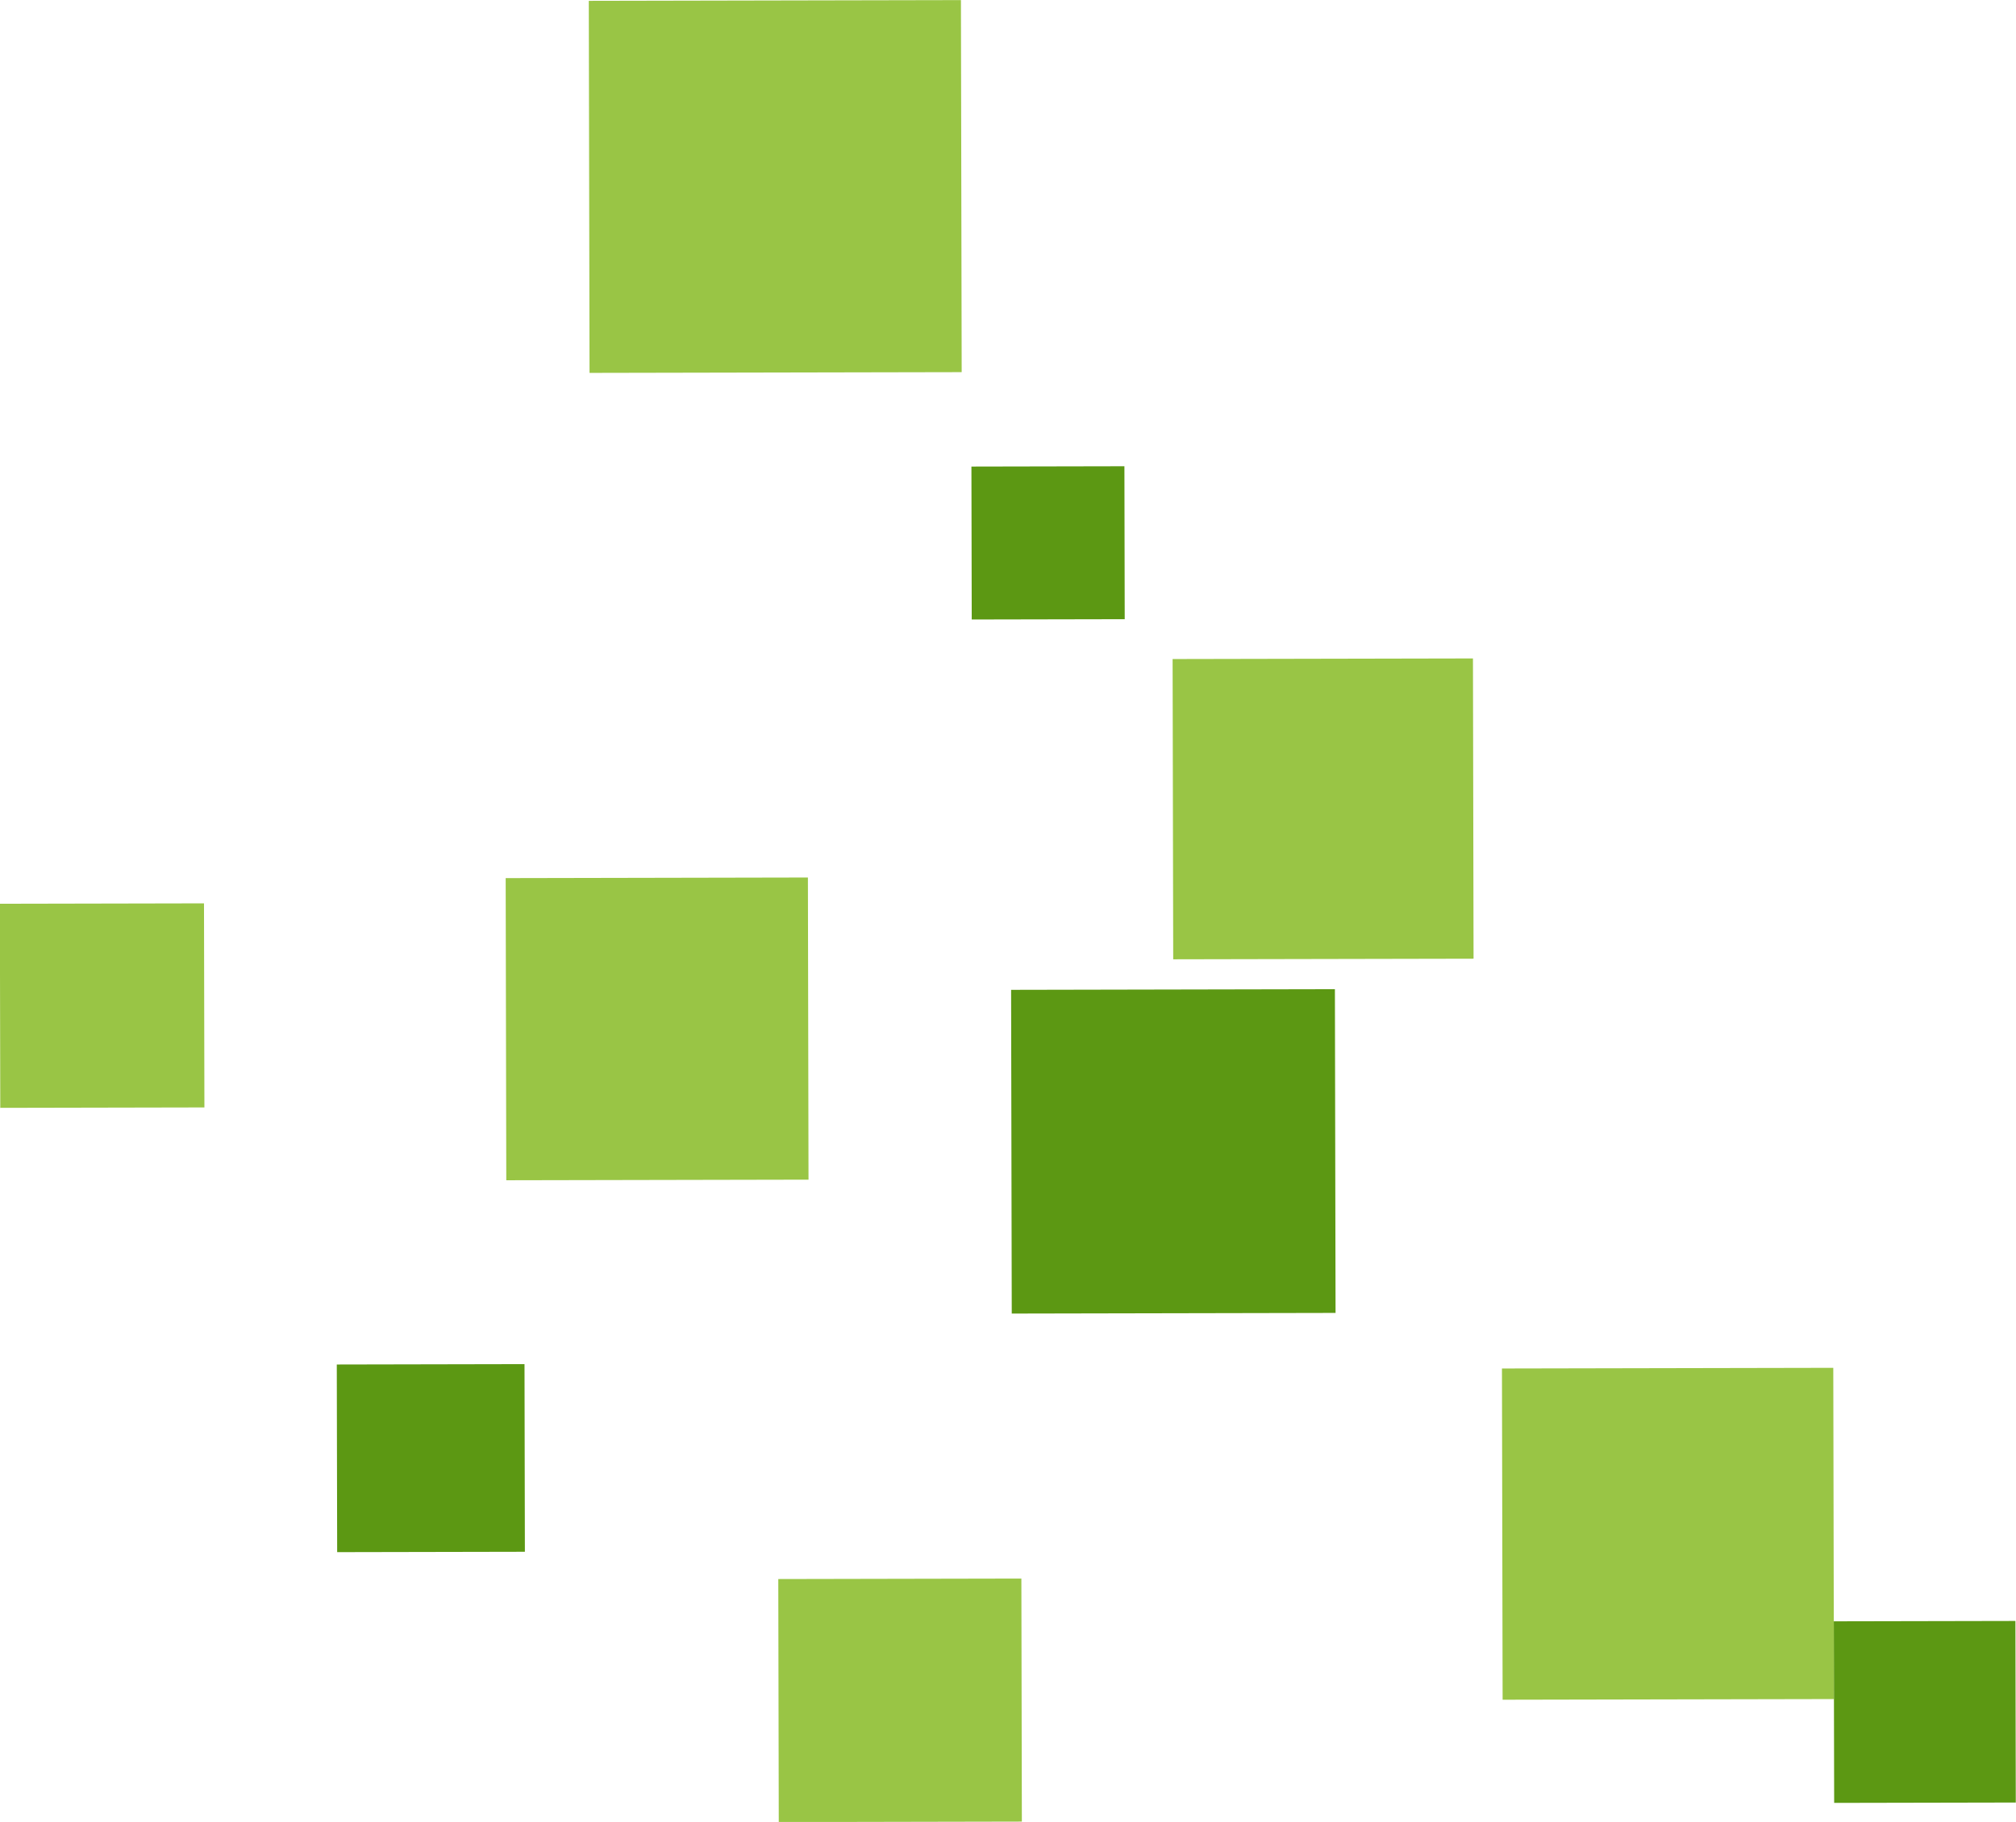 <svg version="1.1" id="图层_1" x="0px" y="0px" width="327.575px" height="296.121px" viewBox="0 0 327.575 296.121" enable-background="new 0 0 327.575 296.121" xml:space="preserve" xmlns="http://www.w3.org/2000/svg" xmlns:xlink="http://www.w3.org/1999/xlink" xmlns:xml="http://www.w3.org/XML/1998/namespace">
  <g>
    <rect x="164.366" y="160.802" transform="matrix(1 -0.002 0.002 1 -0.396 0.404)" fill="#5C9813" width="52.614" height="52.615" class="color c1"/>
    <rect x="95.734" y="0.063" transform="matrix(1 -0.002 0.002 1 -0.063 0.265)" fill="#99C545" width="60.469" height="60.469" class="color c2"/>
    <rect x="244.129" y="222.336" transform="matrix(1 -0.002 0.002 1 -0.524 0.571)" fill="#99C545" width="53.836" height="53.836" class="color c2"/>
    <rect x="0.03" y="146.851" transform="matrix(1 -0.002 0.002 1 -0.346 0.036)" fill="#99C545" width="33.17" height="33.17" class="color c2"/>
    <rect x="82.234" y="142.657" transform="matrix(1 -0.002 0.002 1 -0.352 0.226)" fill="#99C545" width="49.108" height="49.108" class="color c2"/>
    <rect x="126.535" y="256.581" transform="matrix(1 -0.002 0.002 1 -0.587 0.312)" fill="#99C545" width="39.499" height="39.5" class="color c2"/>
    <rect x="298.032" y="263.443" transform="matrix(1 -0.002 0.002 1 -0.589 0.663)" fill="#5C9813" width="29.512" height="29.512" class="color c1"/>
    <rect x="54.782" y="221.731" transform="matrix(1 -0.002 0.002 1 -0.501 0.148)" fill="#5C9813" width="30.502" height="30.5" class="color c1"/>
    <rect x="157.876" y="75.789" transform="matrix(1 -0.002 0.002 1 -0.183 0.355)" fill="#5C9813" width="24.859" height="24.858" class="color c1"/>
    <rect x="190.593" y="107.046" transform="matrix(1 -0.002 0.002 1 -0.273 0.448)" fill="#99C545" width="48.803" height="48.801" class="color c2"/>
  </g>
</svg>